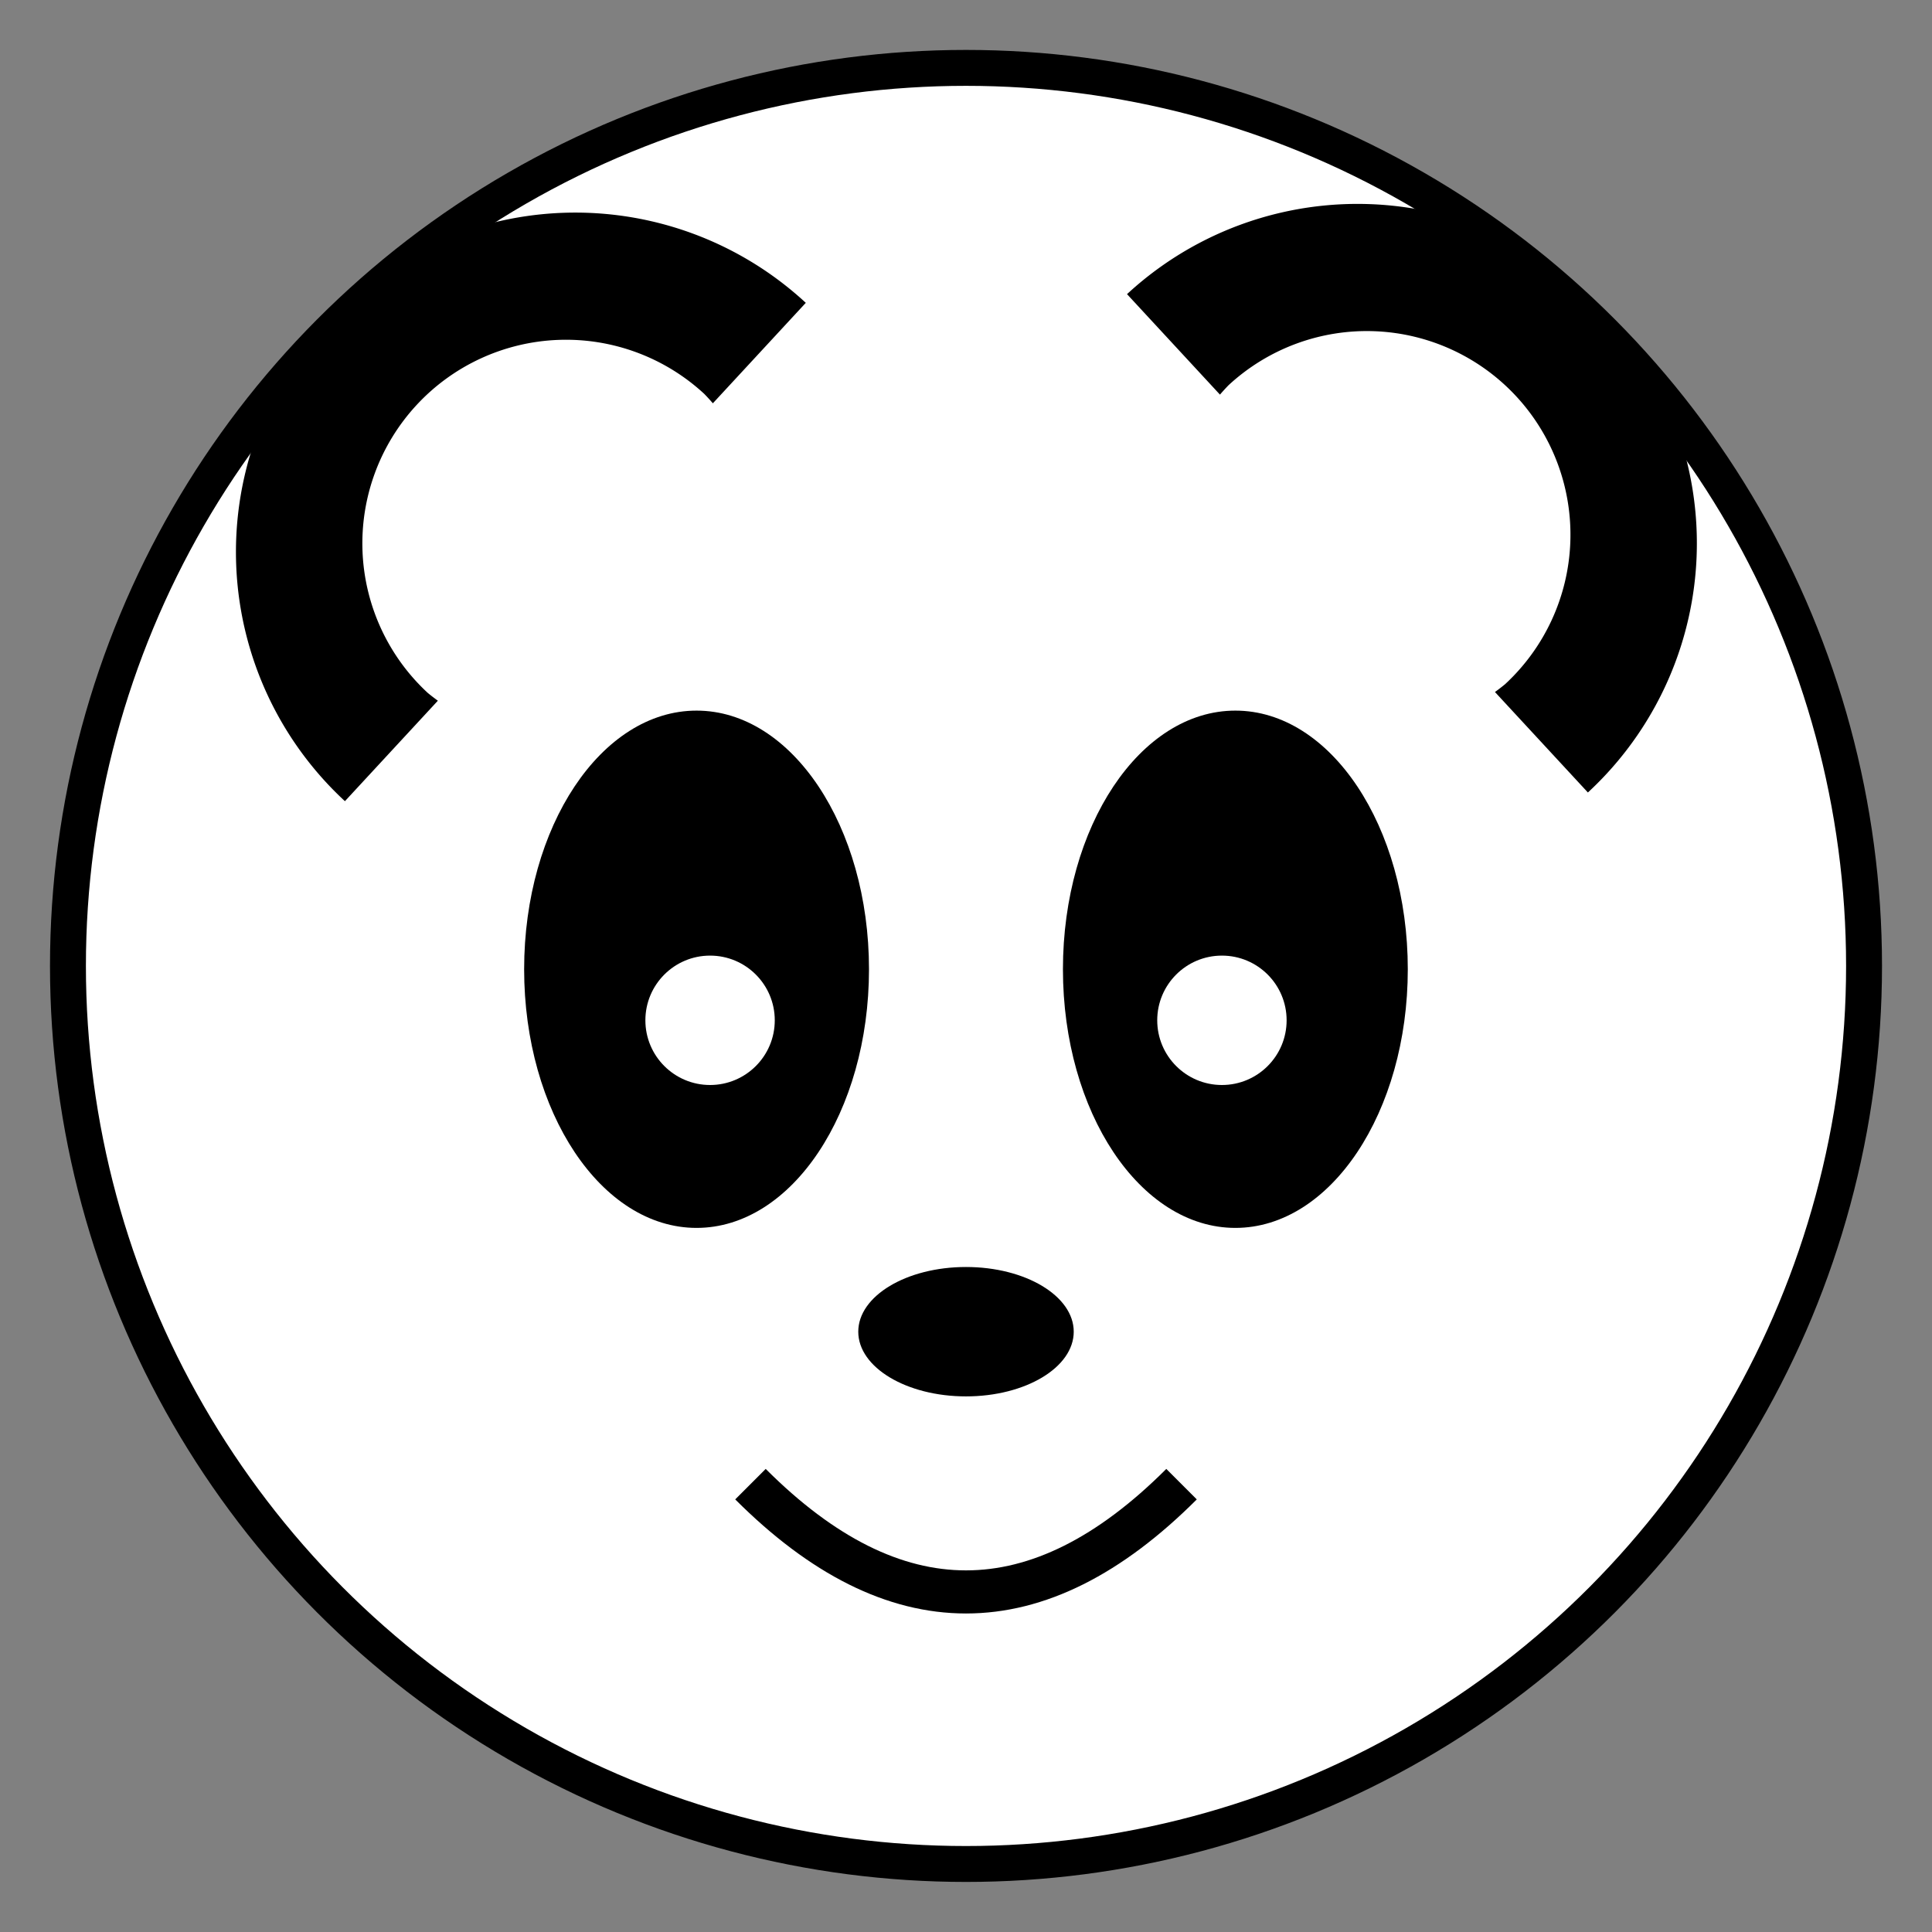 <svg viewBox="90.81 134.59 28.46 28.46" xmlns="http://www.w3.org/2000/svg">
  <rect x="90.81" y="134.59" width="28.46" height="28.46" fill="#808080" stroke="none"/>
  <circle cx="105.04" cy="148.819" r="13.229" fill="#ffffff" stroke="#000000" stroke-width="0.529"/>
  <ellipse cx="101.071" cy="148.868" rx="2.54" ry="3.81" fill="#000000"/>
  <ellipse cx="109.008" cy="148.868" rx="2.54" ry="3.81" fill="#000000"/>
  <circle cx="101.27" cy="149.62" r="0.953" fill="#ffffff"/>
  <circle cx="108.81" cy="149.62" r="0.953" fill="#ffffff"/>
  <ellipse cx="105.04" cy="154.207" rx="1.587" ry="0.953" fill="#000000"/>
  <path d="m 101.865,156.453 q 3.175,3.175 6.35,0" stroke="#000000" stroke-width="0.635" fill="none"/>
  <path d="m 95.615,139.326 a 5,5 0 0 0 0.276,7.066 l 1.369,-1.48 a 3,3 0 0 1 -0.149,-0.115 3,3 0 0 1 -0.166,-4.239 3,3 0 0 1 4.239,-0.166 3,3 0 0 1 0.127,0.139 l 1.369,-1.48 a 5,5 0 0 0 -7.066,0.276 z" fill="#000000"/>
  <path d="m 114.477,139.198 a 5,5 0 0 1 -0.276,7.066 l -1.369,-1.48 a 3,3 0 0 0 0.149,-0.115 3,3 0 0 0 0.166,-4.239 3,3 0 0 0 -4.239,-0.166 3,3 0 0 0 -0.127,0.139 l -1.369,-1.48 a 5,5 0 0 1 7.066,0.276 z" fill="#000000"/>
</svg>